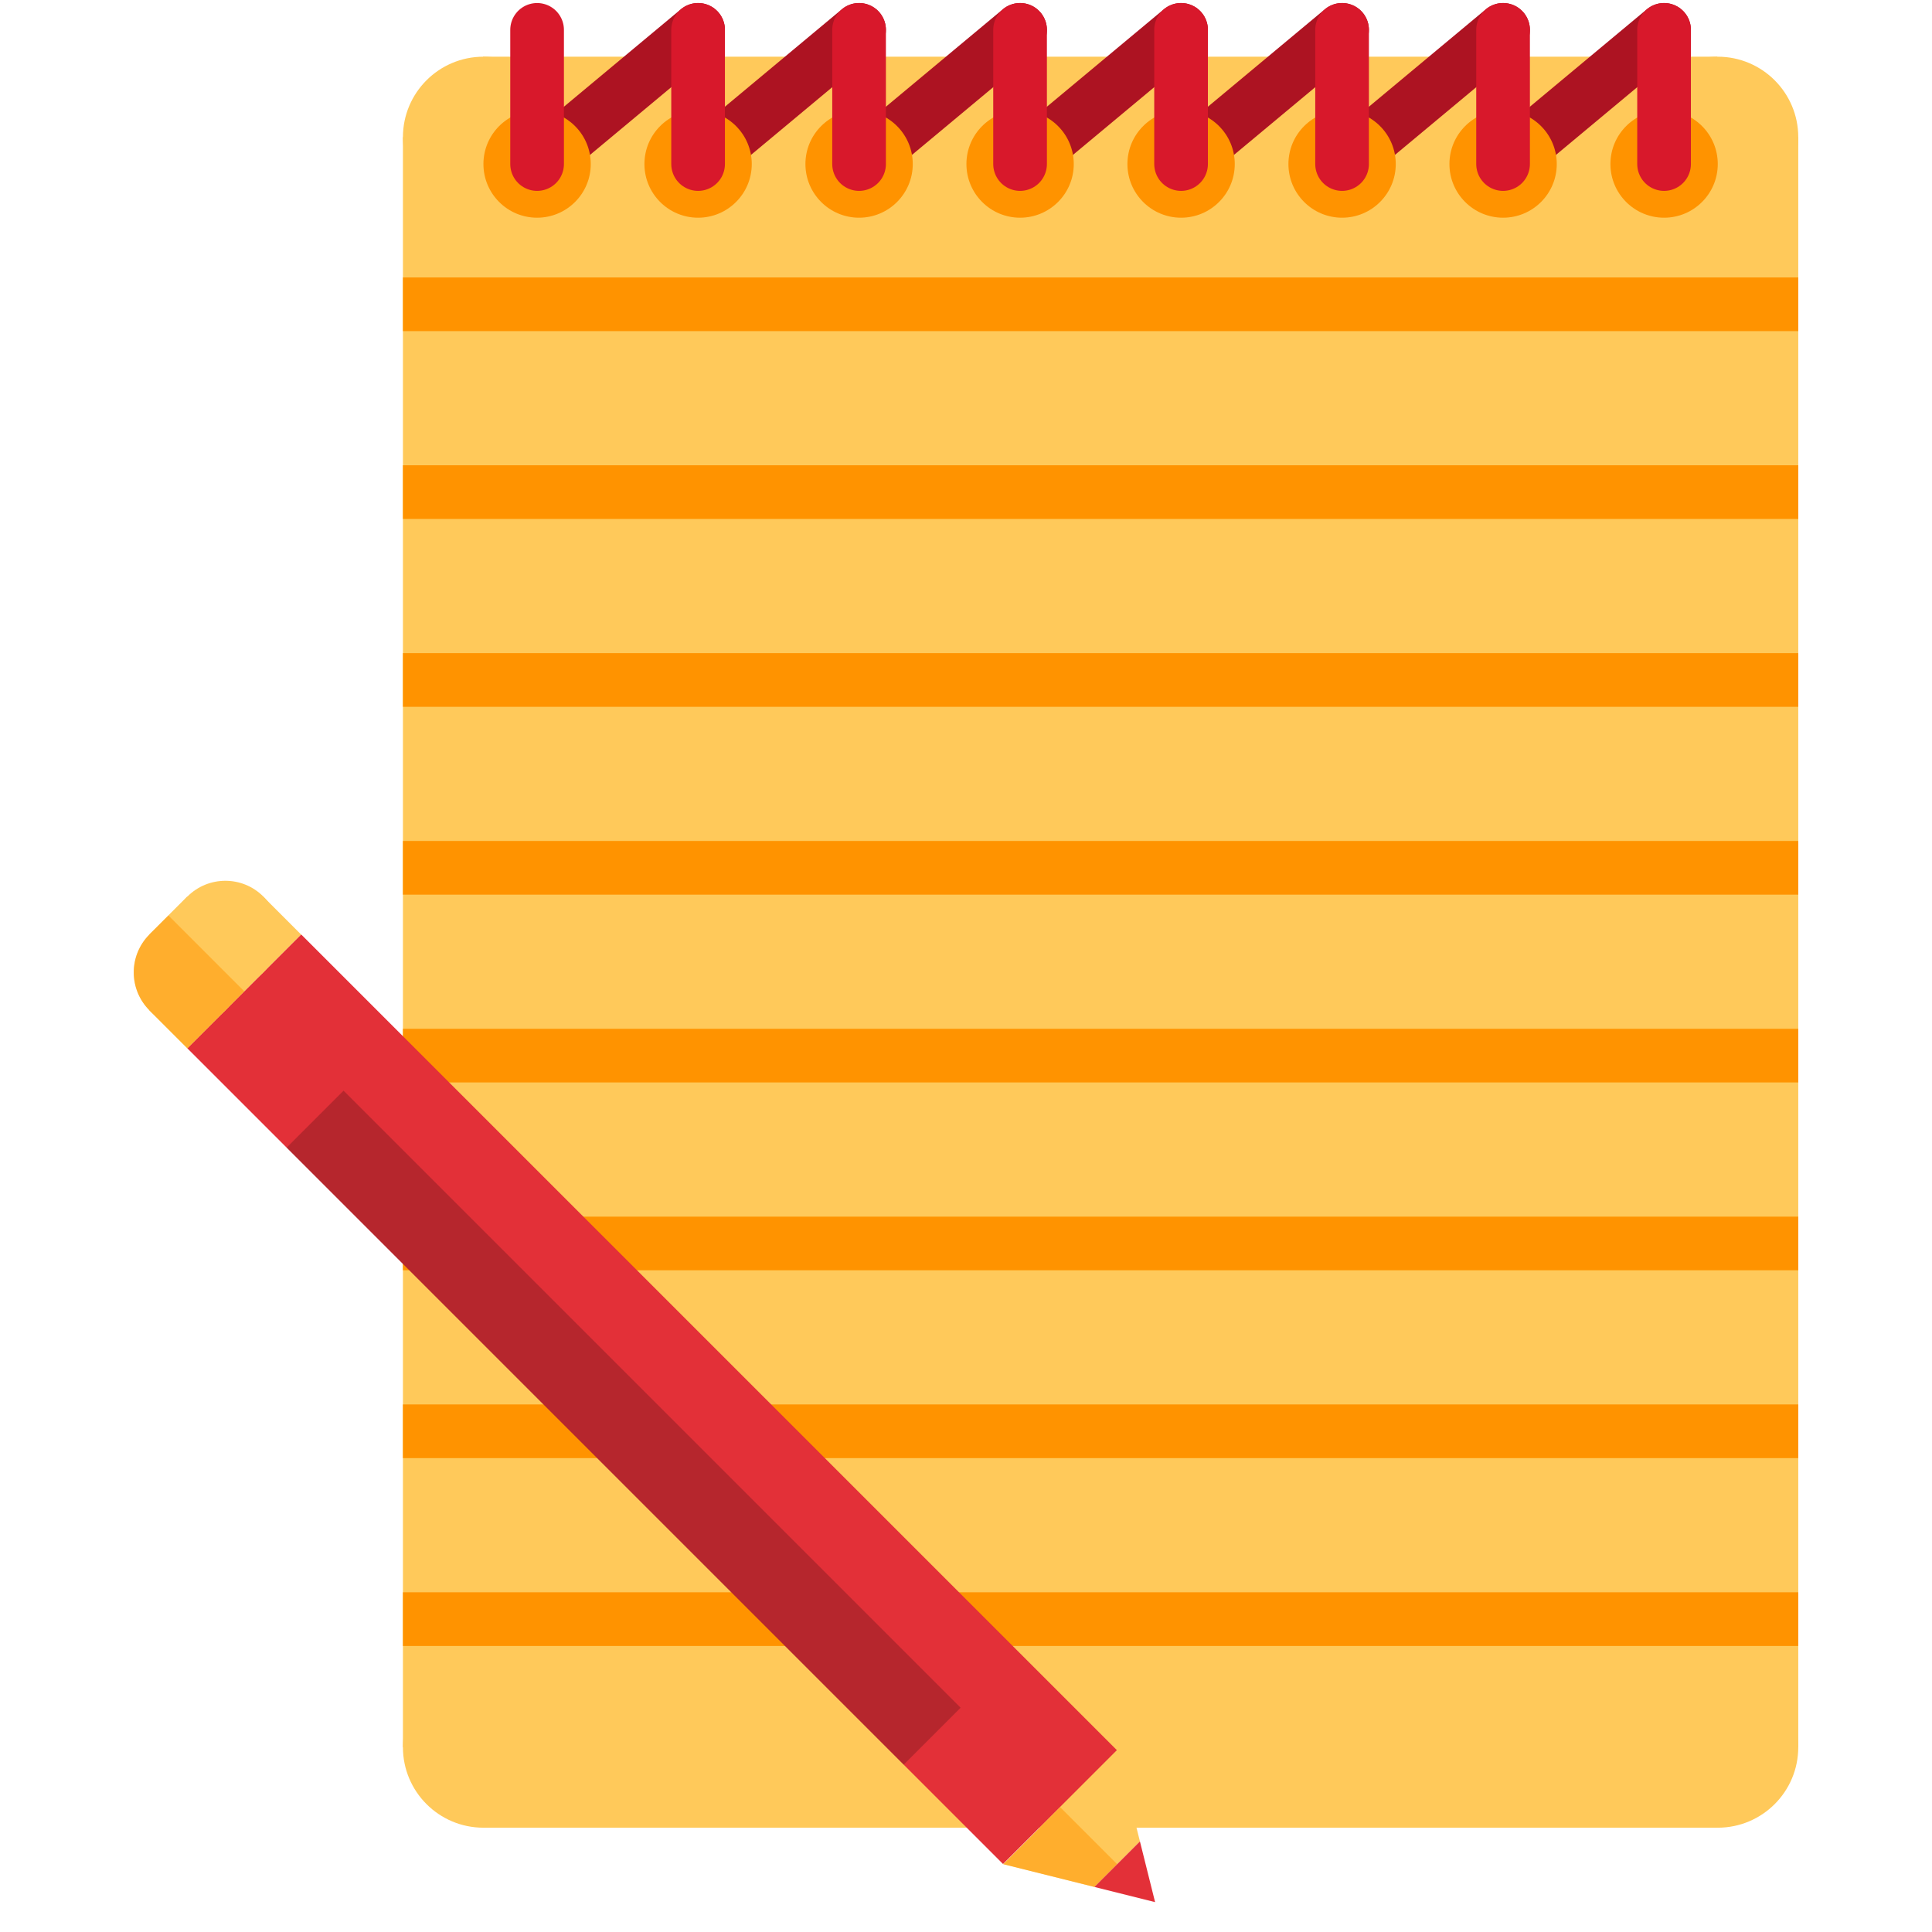 <?xml version="1.0" encoding="utf-8"?>
<!-- Generator: Adobe Illustrator 17.0.0, SVG Export Plug-In . SVG Version: 6.00 Build 0)  -->
<!DOCTYPE svg PUBLIC "-//W3C//DTD SVG 1.1//EN" "http://www.w3.org/Graphics/SVG/1.1/DTD/svg11.dtd">
<svg version="1.1" id="Layer_1" xmlns="http://www.w3.org/2000/svg" xmlns:xlink="http://www.w3.org/1999/xlink" x="0px" y="0px"
	 width="72px" height="72px" viewBox="0 0 72 72" enable-background="new 0 0 72 72" xml:space="preserve">
<g>
	<g>
		<path fill="#FFC95A" d="M21.016,5.113c0,1.657-1.344,3-3,3c-1.656,0-3-1.343-3-3c0-1.657,1.344-3,3-3
			C19.671,2.113,21.016,3.456,21.016,5.113"/>
		<path fill="#FFC95A" d="M67.016,5.113c0,1.657-1.344,3-3,3c-1.656,0-3-1.343-3-3c0-1.657,1.344-3,3-3
			C65.671,2.113,67.016,3.456,67.016,5.113"/>
		<path fill="#FFC95A" d="M21.016,65.113c0,1.657-1.344,3-3,3c-1.656,0-3-1.343-3-3c0-1.657,1.344-3,3-3
			C19.671,62.113,21.016,63.456,21.016,65.113"/>
		<path fill="#FFC95A" d="M67.016,65.113c0,1.657-1.344,3-3,3c-1.656,0-3-1.343-3-3c0-1.657,1.344-3,3-3
			C65.671,62.113,67.016,63.456,67.016,65.113"/>
		<rect x="15.016" y="5.113" fill="#FFC95A" width="6" height="60"/>
		<rect x="61.016" y="5.113" fill="#FFC95A" width="6" height="60"/>
		<rect x="18" y="2.113" fill="#FFC95A" width="46" height="66"/>
		
			<line fill="none" stroke="#FF9300" stroke-width="2" stroke-linejoin="round" stroke-miterlimit="10" x1="15.016" y1="11.34" x2="67.016" y2="11.34"/>
		
			<line fill="none" stroke="#FF9300" stroke-width="2" stroke-linejoin="round" stroke-miterlimit="10" x1="15.016" y1="18.34" x2="67.016" y2="18.34"/>
		
			<line fill="none" stroke="#FF9300" stroke-width="2" stroke-linejoin="round" stroke-miterlimit="10" x1="15.016" y1="25.34" x2="67.016" y2="25.34"/>
		
			<line fill="none" stroke="#FF9300" stroke-width="2" stroke-linejoin="round" stroke-miterlimit="10" x1="15.016" y1="32.34" x2="67.016" y2="32.34"/>
		
			<line fill="none" stroke="#FF9300" stroke-width="2" stroke-linejoin="round" stroke-miterlimit="10" x1="15.016" y1="39.34" x2="67.016" y2="39.34"/>
		
			<line fill="none" stroke="#FF9300" stroke-width="2" stroke-linejoin="round" stroke-miterlimit="10" x1="15.016" y1="46.34" x2="67.016" y2="46.34"/>
		
			<line fill="none" stroke="#FF9300" stroke-width="2" stroke-linejoin="round" stroke-miterlimit="10" x1="15.016" y1="53.34" x2="67.016" y2="53.34"/>
		
			<line fill="none" stroke="#FF9300" stroke-width="2" stroke-linejoin="round" stroke-miterlimit="10" x1="15.016" y1="60.34" x2="67.016" y2="60.34"/>
		<g>
			<g>
				
					<line fill="none" stroke="#D8182B" stroke-width="2" stroke-linecap="round" stroke-miterlimit="10" x1="38.015" y1="1.113" x2="32.015" y2="6.113"/>
				
					<line opacity="0.2" fill="none" stroke="#000000" stroke-width="2" stroke-linecap="round" stroke-miterlimit="10" x1="38.015" y1="1.113" x2="32.015" y2="6.113"/>
			</g>
			<g>
				
					<line fill="none" stroke="#D8182B" stroke-width="2" stroke-linecap="round" stroke-miterlimit="10" x1="44.015" y1="1.113" x2="38.015" y2="6.113"/>
				
					<line opacity="0.2" fill="none" stroke="#000000" stroke-width="2" stroke-linecap="round" stroke-miterlimit="10" x1="44.015" y1="1.113" x2="38.015" y2="6.113"/>
			</g>
			<g>
				
					<line fill="none" stroke="#D8182B" stroke-width="2" stroke-linecap="round" stroke-miterlimit="10" x1="50.015" y1="1.113" x2="44.015" y2="6.113"/>
				
					<line opacity="0.2" fill="none" stroke="#000000" stroke-width="2" stroke-linecap="round" stroke-miterlimit="10" x1="50.015" y1="1.113" x2="44.015" y2="6.113"/>
			</g>
			<g>
				
					<line fill="none" stroke="#D8182B" stroke-width="2" stroke-linecap="round" stroke-miterlimit="10" x1="56.015" y1="1.113" x2="50.015" y2="6.113"/>
				
					<line opacity="0.2" fill="none" stroke="#000000" stroke-width="2" stroke-linecap="round" stroke-miterlimit="10" x1="56.015" y1="1.113" x2="50.015" y2="6.113"/>
			</g>
			<g>
				
					<line fill="none" stroke="#D8182B" stroke-width="2" stroke-linecap="round" stroke-miterlimit="10" x1="62.015" y1="1.113" x2="56.015" y2="6.113"/>
				
					<line opacity="0.2" fill="none" stroke="#000000" stroke-width="2" stroke-linecap="round" stroke-miterlimit="10" x1="62.015" y1="1.113" x2="56.015" y2="6.113"/>
			</g>
			
				<line fill="none" stroke="#D8182B" stroke-width="2" stroke-linecap="round" stroke-miterlimit="10" x1="26.016" y1="1.113" x2="20.016" y2="6.113"/>
			
				<line opacity="0.2" fill="none" stroke="#000000" stroke-width="2" stroke-linecap="round" stroke-miterlimit="10" x1="26.016" y1="1.113" x2="20.016" y2="6.113"/>
			<g>
				
					<line fill="none" stroke="#D8182B" stroke-width="2" stroke-linecap="round" stroke-miterlimit="10" x1="32.015" y1="1.113" x2="26.016" y2="6.113"/>
				
					<line opacity="0.2" fill="none" stroke="#000000" stroke-width="2" stroke-linecap="round" stroke-miterlimit="10" x1="32.015" y1="1.113" x2="26.016" y2="6.113"/>
			</g>
			<circle fill="#FF9300" cx="32.016" cy="6.113" r="2"/>
			<circle fill="#FF9300" cx="38.016" cy="6.113" r="2"/>
			<circle fill="#FF9300" cx="44.016" cy="6.113" r="2"/>
			<circle fill="#FF9300" cx="50.016" cy="6.113" r="2"/>
			<circle fill="#FF9300" cx="56.016" cy="6.113" r="2"/>
			<circle fill="#FF9300" cx="62.016" cy="6.113" r="2"/>
			<circle fill="#FF9300" cx="26.016" cy="6.113" r="2"/>
			<circle fill="#FF9300" cx="20.016" cy="6.113" r="2"/>
			
				<line fill="none" stroke="#D8182B" stroke-width="2" stroke-linecap="round" stroke-miterlimit="10" x1="20.016" y1="1.113" x2="20.016" y2="6.113"/>
			
				<line fill="none" stroke="#D8182B" stroke-width="2" stroke-linecap="round" stroke-miterlimit="10" x1="32.015" y1="1.113" x2="32.015" y2="6.113"/>
			
				<line fill="none" stroke="#D8182B" stroke-width="2" stroke-linecap="round" stroke-miterlimit="10" x1="38.015" y1="1.113" x2="38.015" y2="6.113"/>
			
				<line fill="none" stroke="#D8182B" stroke-width="2" stroke-linecap="round" stroke-miterlimit="10" x1="44.015" y1="1.113" x2="44.015" y2="6.113"/>
			
				<line fill="none" stroke="#D8182B" stroke-width="2" stroke-linecap="round" stroke-miterlimit="10" x1="50.015" y1="1.113" x2="50.015" y2="6.113"/>
			
				<line fill="none" stroke="#D8182B" stroke-width="2" stroke-linecap="round" stroke-miterlimit="10" x1="56.015" y1="1.113" x2="56.015" y2="6.113"/>
			
				<line fill="none" stroke="#D8182B" stroke-width="2" stroke-linecap="round" stroke-miterlimit="10" x1="26.016" y1="1.113" x2="26.016" y2="6.113"/>
			
				<line fill="none" stroke="#D8182B" stroke-width="2" stroke-linecap="round" stroke-miterlimit="10" x1="62.015" y1="1.113" x2="62.015" y2="6.113"/>
		</g>
	</g>
	<g>
		
			<rect x="21.309" y="30.648" transform="matrix(0.707 -0.707 0.707 0.707 -29.754 32.463)" fill="#E33038" width="6.001" height="43"/>
		<g opacity="0.2">
			<g>
				<defs>
					<rect id="SVGID_173_" x="6.984" y="36.946" width="32.527" height="32.526"/>
				</defs>
				<clipPath id="SVGID_2_">
					<use xlink:href="#SVGID_173_"  overflow="visible"/>
				</clipPath>
				
					<rect x="21.748" y="31.709" transform="matrix(0.707 -0.707 0.707 0.707 -30.815 32.023)" clip-path="url(#SVGID_2_)" width="3.001" height="43"/>
			</g>
		</g>
		<polygon fill="#FFC95A" points="41.633,65.23 37.39,69.473 40.784,70.321 42.482,68.624 		"/>
		<g opacity="0.5">
			<g>
				<defs>
					<rect id="SVGID_175_" x="37.39" y="67.351" width="4.243" height="2.97"/>
				</defs>
				<clipPath id="SVGID_4_">
					<use xlink:href="#SVGID_175_"  overflow="visible"/>
				</clipPath>
				<polygon clip-path="url(#SVGID_4_)" fill="#FF9300" points="39.512,67.351 37.39,69.473 40.784,70.321 41.633,69.473 				"/>
			</g>
		</g>
		<polygon fill="#E33038" points="42.482,68.624 40.785,70.321 43.047,70.887 		"/>
		<path fill="#FFC95A" d="M8.399,34.824c0.781,0.781,0.781,2.047,0,2.829c-0.781,0.78-2.047,0.781-2.828,0
			c-0.781-0.782-0.781-2.048,0-2.829C6.352,34.043,7.618,34.043,8.399,34.824"/>
		<path fill="#FFC95A" d="M9.813,33.41c0.781,0.781,0.781,2.047,0,2.829c-0.78,0.78-2.048,0.78-2.828-0.001
			c-0.78-0.78-0.781-2.047,0-2.828C7.766,32.629,9.033,32.629,9.813,33.41"/>
		
			<rect x="5.985" y="33.824" transform="matrix(0.707 -0.707 0.707 0.707 -22.578 15.139)" fill="#FFC95A" width="2" height="2"/>
		
			<rect x="5.399" y="35.239" transform="matrix(0.707 -0.707 0.707 0.707 -23.167 16.557)" fill="#FFC95A" width="6" height="2"/>
		<g opacity="0.5">
			<g>
				<defs>
					<rect id="SVGID_177_" x="4.984" y="34.117" width="4.121" height="4.95"/>
				</defs>
				<clipPath id="SVGID_6_">
					<use xlink:href="#SVGID_177_"  overflow="visible"/>
				</clipPath>
				<path clip-path="url(#SVGID_6_)" fill="#FF9300" d="M6.277,34.117L5.57,34.824c-0.781,0.781-0.781,2.047,0,2.829l1.414,1.414
					l2.121-2.121"/>
			</g>
		</g>
	</g>
</g>
</svg>
